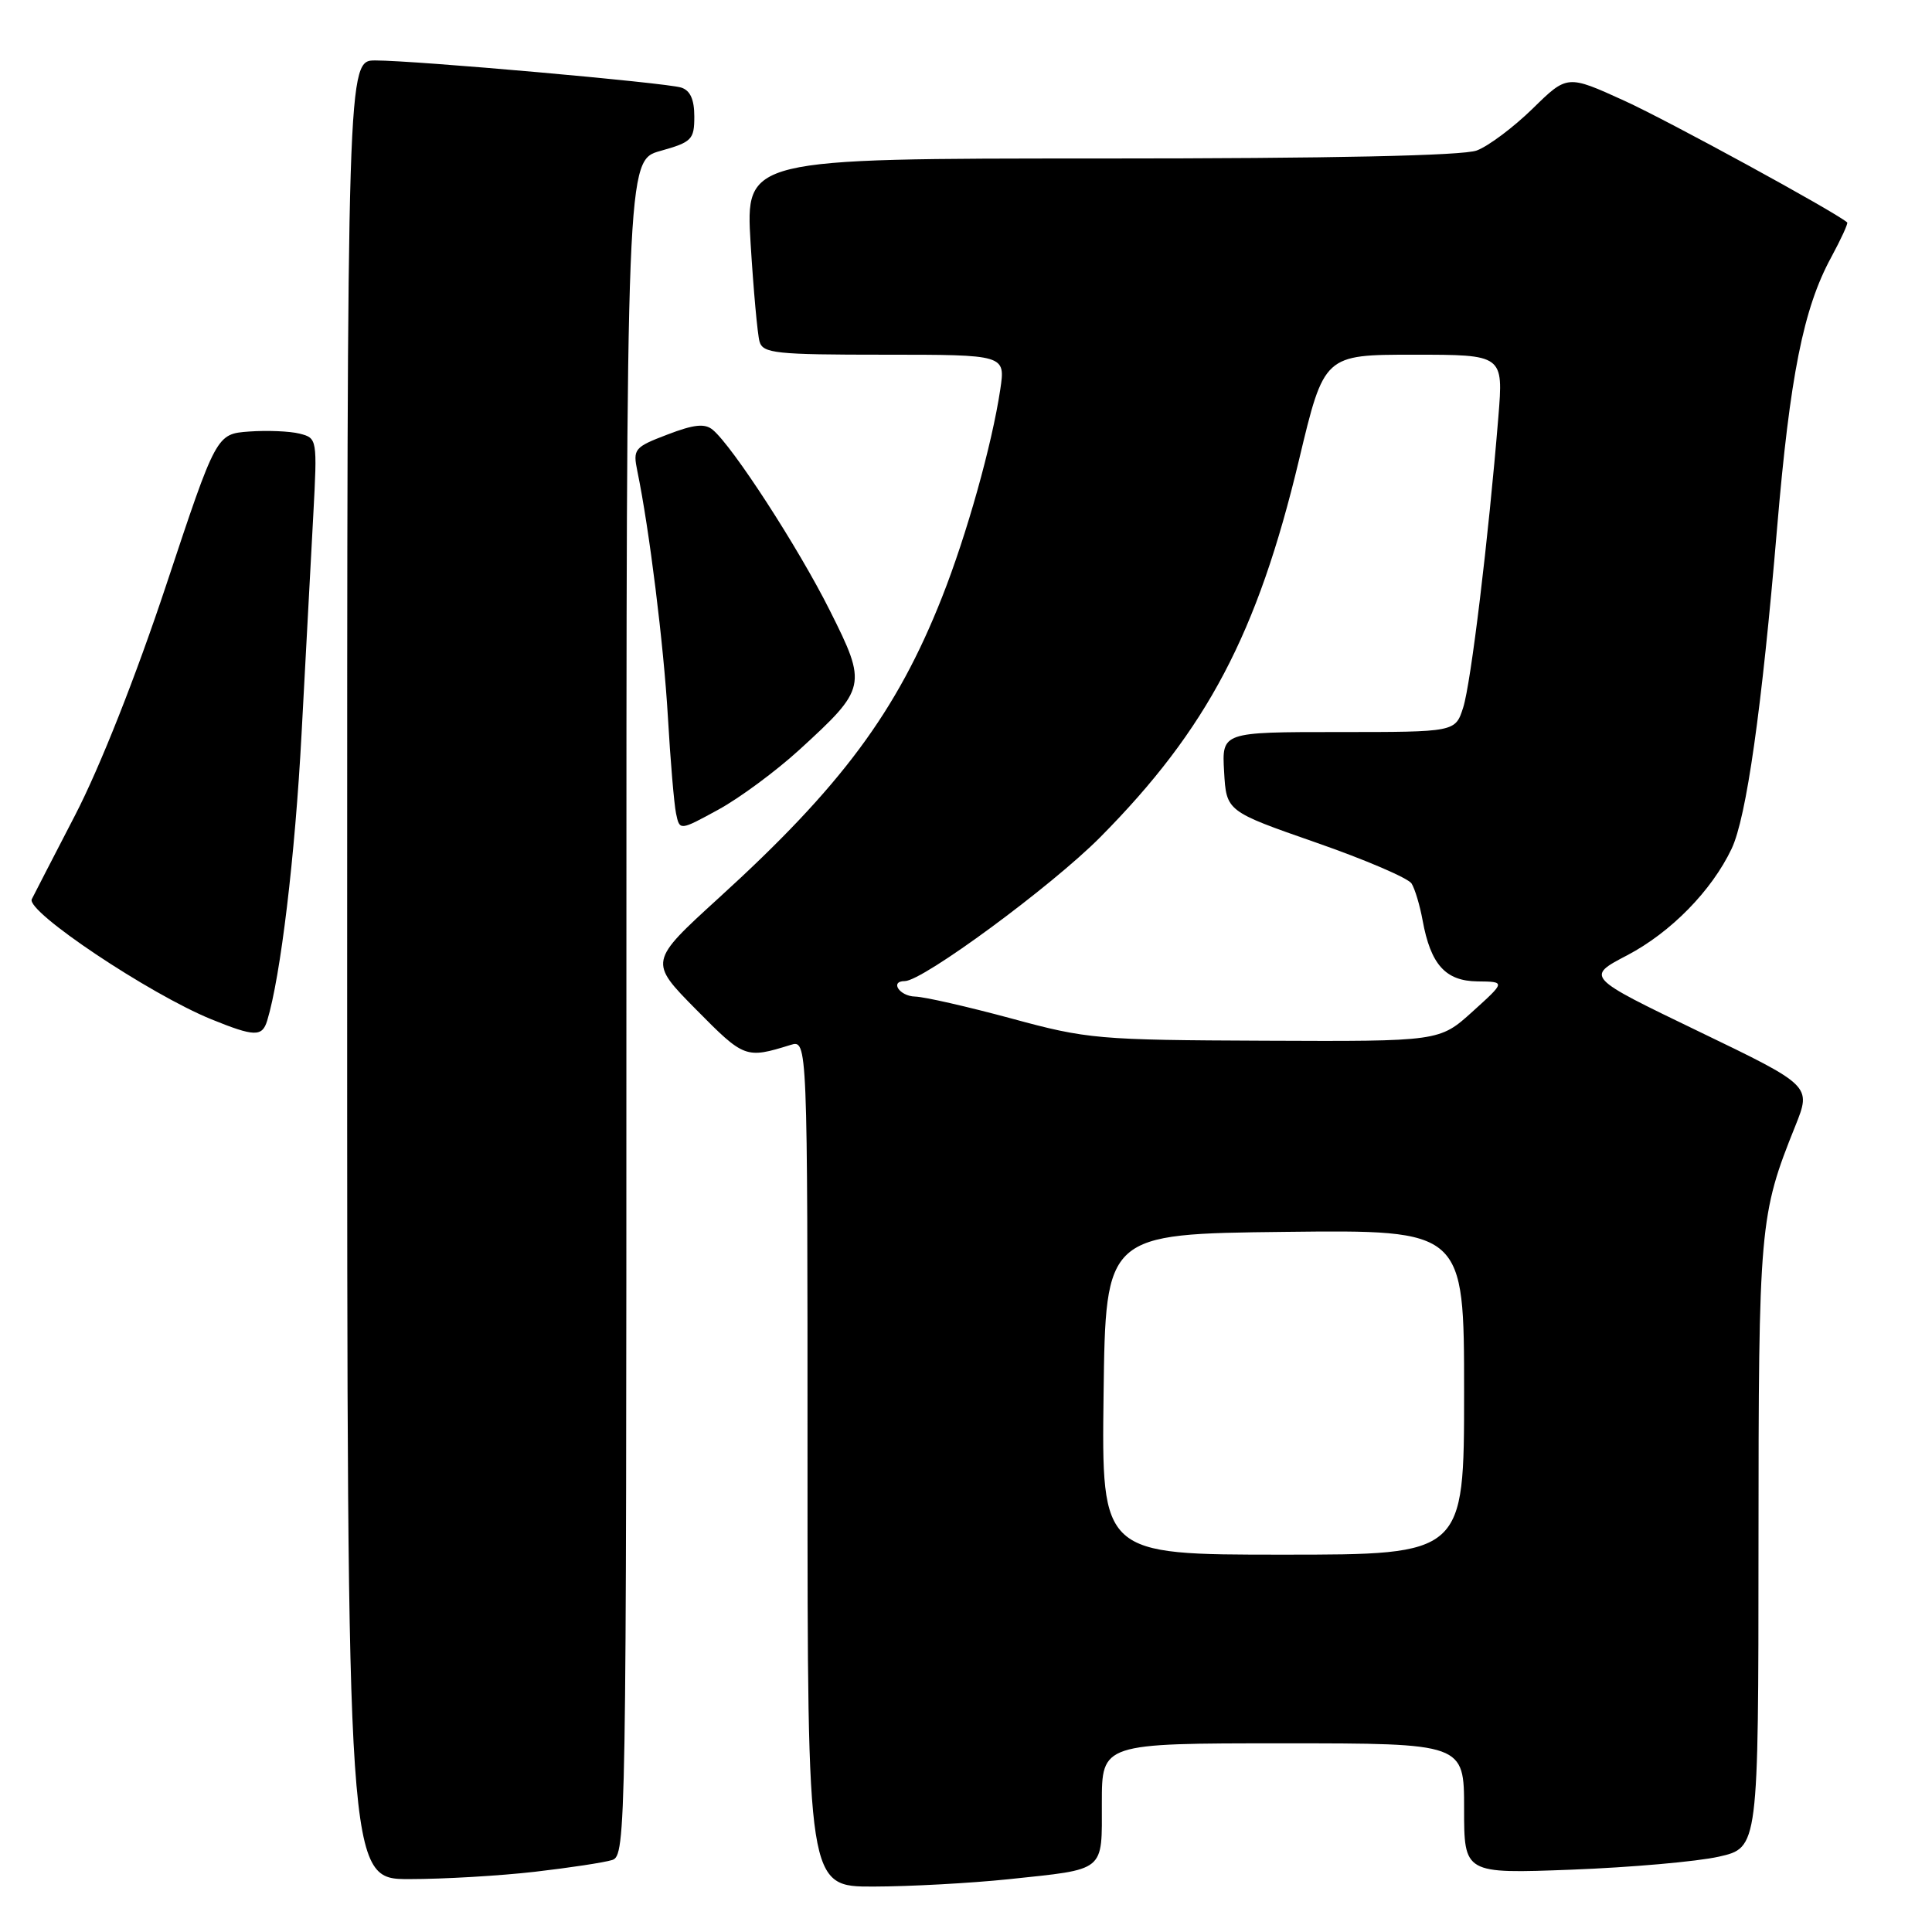 <?xml version="1.0" encoding="UTF-8" standalone="no"?>
<!DOCTYPE svg PUBLIC "-//W3C//DTD SVG 1.1//EN" "http://www.w3.org/Graphics/SVG/1.1/DTD/svg11.dtd" >
<svg xmlns="http://www.w3.org/2000/svg" xmlns:xlink="http://www.w3.org/1999/xlink" version="1.1" viewBox="0 0 256 256">
 <g >
 <path fill="currentColor"
d=" M 133.61 249.01 C 146.62 247.63 146.00 248.14 146.00 238.89 C 146.00 231.00 146.00 231.00 170.00 231.00 C 194.00 231.00 194.00 231.00 194.00 239.64 C 194.00 248.28 194.00 248.28 208.25 247.74 C 216.09 247.44 224.86 246.67 227.75 246.02 C 233.00 244.83 233.00 244.83 233.01 204.67 C 233.02 162.37 233.14 161.01 237.89 149.19 C 240.02 143.87 240.02 143.87 225.07 136.66 C 210.12 129.45 210.12 129.45 215.61 126.58 C 221.39 123.55 226.81 118.02 229.45 112.46 C 231.41 108.32 233.44 94.04 235.47 70.00 C 237.18 49.81 238.96 40.86 242.64 34.10 C 243.95 31.68 244.91 29.59 244.76 29.47 C 243.10 28.04 221.04 15.99 215.26 13.36 C 207.67 9.90 207.67 9.90 203.09 14.39 C 200.56 16.86 197.23 19.36 195.68 19.94 C 193.85 20.63 176.43 21.00 145.83 21.00 C 98.78 21.00 98.78 21.00 99.46 32.25 C 99.84 38.44 100.37 44.29 100.64 45.25 C 101.08 46.82 102.75 47.00 117.18 47.00 C 133.23 47.00 133.23 47.00 132.54 51.61 C 131.44 58.94 128.10 70.86 124.81 79.17 C 118.83 94.30 111.48 104.21 95.27 118.96 C 85.98 127.43 85.98 127.43 92.24 133.77 C 98.62 140.23 98.81 140.30 104.75 138.46 C 107.00 137.77 107.00 137.77 107.00 193.88 C 107.00 250.00 107.00 250.00 115.75 249.98 C 120.56 249.97 128.60 249.53 133.61 249.01 Z  M 70.87 248.02 C 75.47 247.49 80.08 246.79 81.12 246.46 C 82.95 245.88 83.00 242.68 83.00 133.56 C 83.00 21.26 83.00 21.26 87.50 20.00 C 91.67 18.83 92.00 18.50 92.00 15.44 C 92.00 13.16 91.45 11.97 90.25 11.60 C 88.14 10.95 55.04 8.01 49.75 8.01 C 46.00 8.00 46.00 8.00 46.00 128.50 C 46.00 249.00 46.00 249.00 54.25 248.99 C 58.79 248.99 66.26 248.55 70.87 248.02 Z  M 35.40 135.25 C 37.18 129.44 39.10 113.43 39.96 97.20 C 40.51 86.92 41.20 73.90 41.51 68.28 C 42.05 58.16 42.03 58.05 39.70 57.46 C 38.40 57.13 35.39 57.01 33.01 57.18 C 28.67 57.50 28.67 57.50 22.03 77.50 C 18.01 89.60 13.25 101.65 9.96 108.00 C 6.97 113.78 4.38 118.79 4.21 119.15 C 3.43 120.78 19.80 131.72 28.00 135.06 C 33.71 137.38 34.74 137.41 35.40 135.25 Z  M 105.92 99.35 C 114.84 91.19 114.93 90.81 109.96 80.90 C 105.79 72.57 97.08 59.14 94.44 56.95 C 93.40 56.08 91.95 56.23 88.44 57.58 C 84.05 59.25 83.85 59.50 84.45 62.42 C 86.04 70.11 87.94 85.41 88.50 95.00 C 88.83 100.78 89.32 106.53 89.58 107.79 C 90.06 110.08 90.06 110.08 95.17 107.29 C 97.98 105.76 102.82 102.18 105.92 99.35 Z  M 146.23 184.75 C 146.50 163.50 146.50 163.50 170.25 163.23 C 194.00 162.96 194.00 162.96 194.00 184.48 C 194.00 206.00 194.00 206.00 169.98 206.00 C 145.96 206.00 145.96 206.00 146.23 184.75 Z  M 134.00 134.95 C 128.22 133.39 122.49 132.08 121.25 132.05 C 119.19 132.00 117.86 130.00 119.89 130.00 C 122.27 130.00 139.34 117.43 145.79 110.93 C 159.94 96.65 166.62 83.98 172.13 60.92 C 175.45 47.00 175.45 47.00 187.33 47.00 C 199.21 47.00 199.21 47.00 198.54 55.25 C 197.23 71.31 194.91 90.54 193.88 93.75 C 192.84 97.00 192.84 97.00 177.37 97.00 C 161.90 97.00 161.90 97.00 162.20 102.25 C 162.50 107.50 162.50 107.50 174.37 111.64 C 180.90 113.91 186.60 116.36 187.04 117.07 C 187.49 117.79 188.14 119.97 188.50 121.94 C 189.57 127.81 191.53 129.99 195.77 130.04 C 199.50 130.08 199.50 130.08 195.12 134.04 C 190.74 138.00 190.74 138.00 167.62 137.90 C 145.47 137.81 144.06 137.69 134.00 134.95 Z "/>
</g>
</svg>